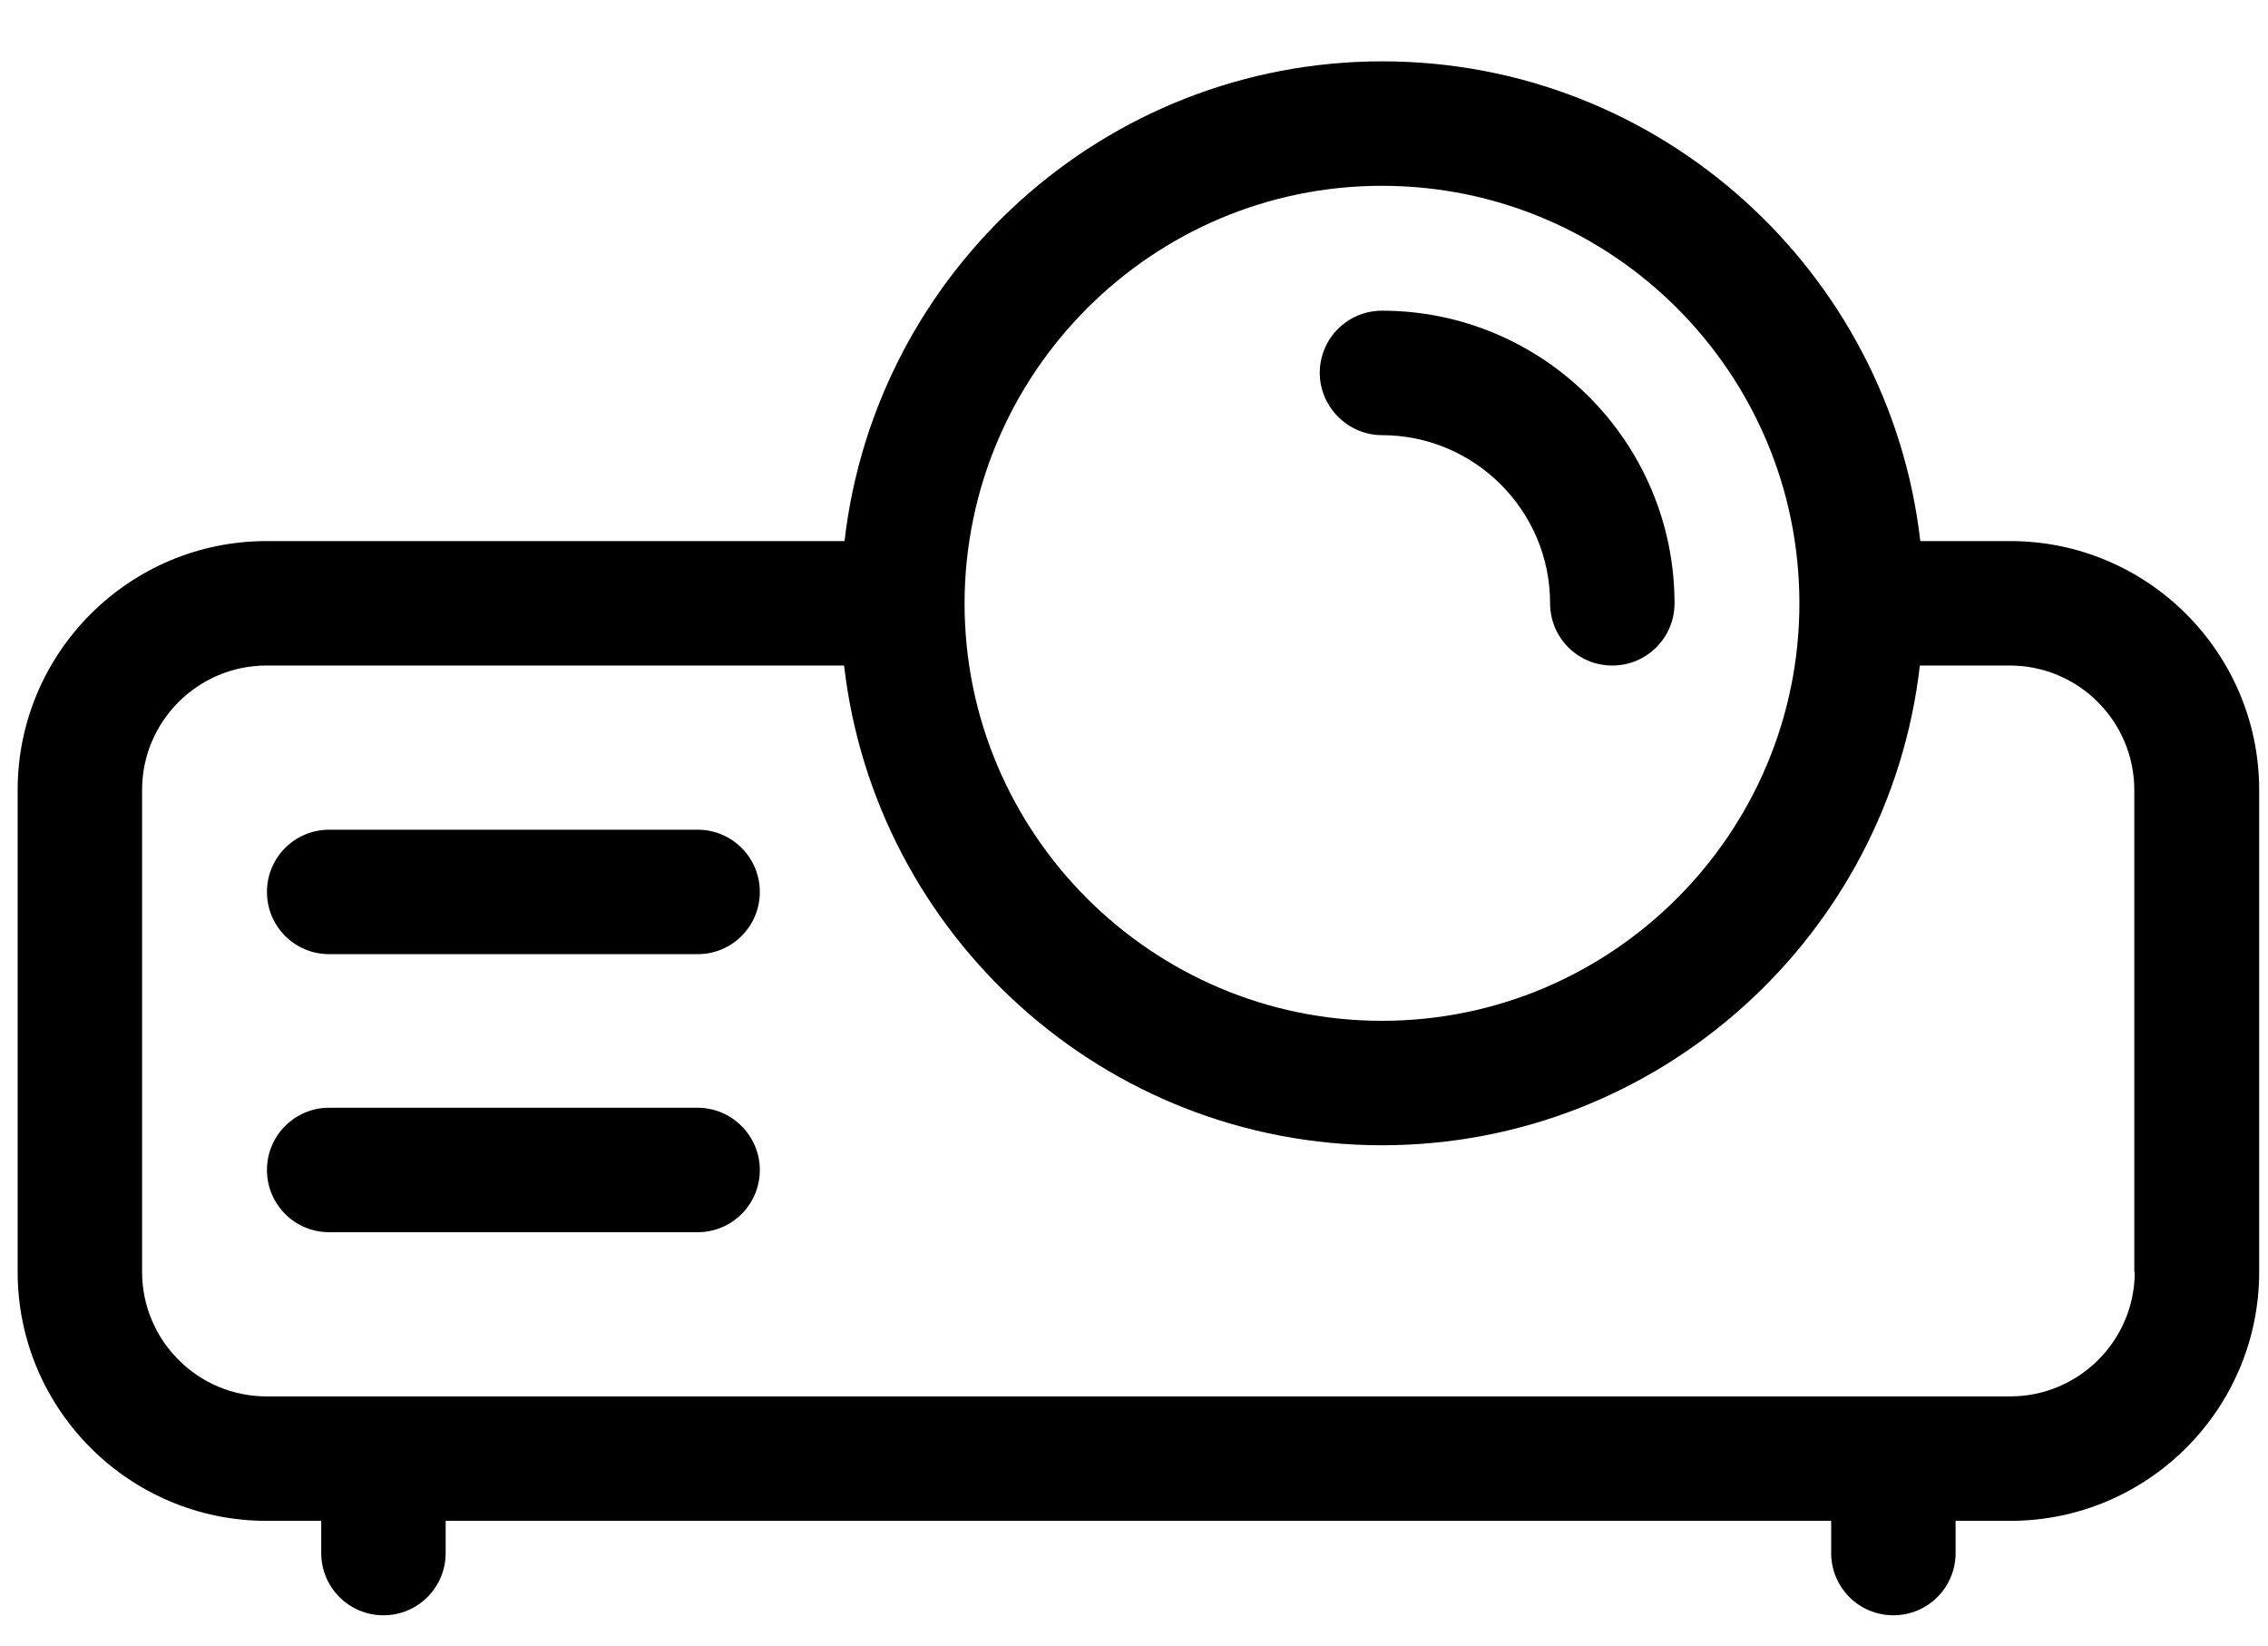 <?xml version="1.0" encoding="utf-8"?>
<!-- Generator: Adobe Illustrator 22.1.0, SVG Export Plug-In . SVG Version: 6.00 Build 0)  -->
<svg version="1.1" id="Слой_1" xmlns="http://www.w3.org/2000/svg" xmlns:xlink="http://www.w3.org/1999/xlink" x="0px" y="0px"
	 viewBox="0 0 514 373" style="enable-background:new 0 0 514 373;" xml:space="preserve">
<g>
	<path d="M313.2,98.6c21,0,38.1,17.1,38.1,38.1c0,7.8,6.3,14.1,14.1,14.1c7.8,0,14.1-6.3,14.1-14.1c0-36.6-29.8-66.3-66.3-66.3
		c-7.8,0-14.1,6.3-14.1,14.1C299.1,92.2,305.5,98.6,313.2,98.6z"/>
	<path d="M455.6,122.6h-20.4c-7-61.1-59-108.7-121.9-108.7S198.4,61.5,191.4,122.6h-131C29.3,122.6,4,147.9,4,179v109.2
		c0,31.1,25.3,56.4,56.4,56.4h12.4v7.3c0,7.8,6.3,14.1,14.1,14.1s14.1-6.3,14.1-14.1v-7.3h314v7.3c0,7.8,6.3,14.1,14.1,14.1
		c7.8,0,14.1-6.3,14.1-14.1v-7.3h12.4c31.1,0,56.4-25.3,56.4-56.4V179C512,147.9,486.7,122.6,455.6,122.6z M313.2,42.1
		c52.2,0,94.6,42.4,94.6,94.6c0,52.1-42.4,94.6-94.6,94.6c-52.1,0-94.6-42.4-94.6-94.6C218.7,84.5,261.1,42.1,313.2,42.1z
		 M483.8,288.2c0,15.6-12.7,28.2-28.2,28.2H60.4c-15.6,0-28.2-12.7-28.2-28.2V179c0-15.6,12.7-28.2,28.2-28.2h130.9
		c7,61.1,59,108.7,121.9,108.7s114.9-47.6,121.9-108.7h20.4c15.6,0,28.2,12.7,28.2,28.2v109.2H483.8z"/>
	<path d="M158.1,188H74.6c-7.8,0-14.1,6.3-14.1,14.1c0,7.8,6.3,14.1,14.1,14.1h83.5c7.8,0,14.1-6.3,14.1-14.1
		C172.2,194.3,165.9,188,158.1,188z"/>
	<path d="M158.1,251H74.6c-7.8,0-14.1,6.3-14.1,14.1c0,7.8,6.3,14.1,14.1,14.1h83.5c7.8,0,14.1-6.3,14.1-14.1
		C172.2,257.4,165.9,251,158.1,251z"/>
</g>
</svg>
